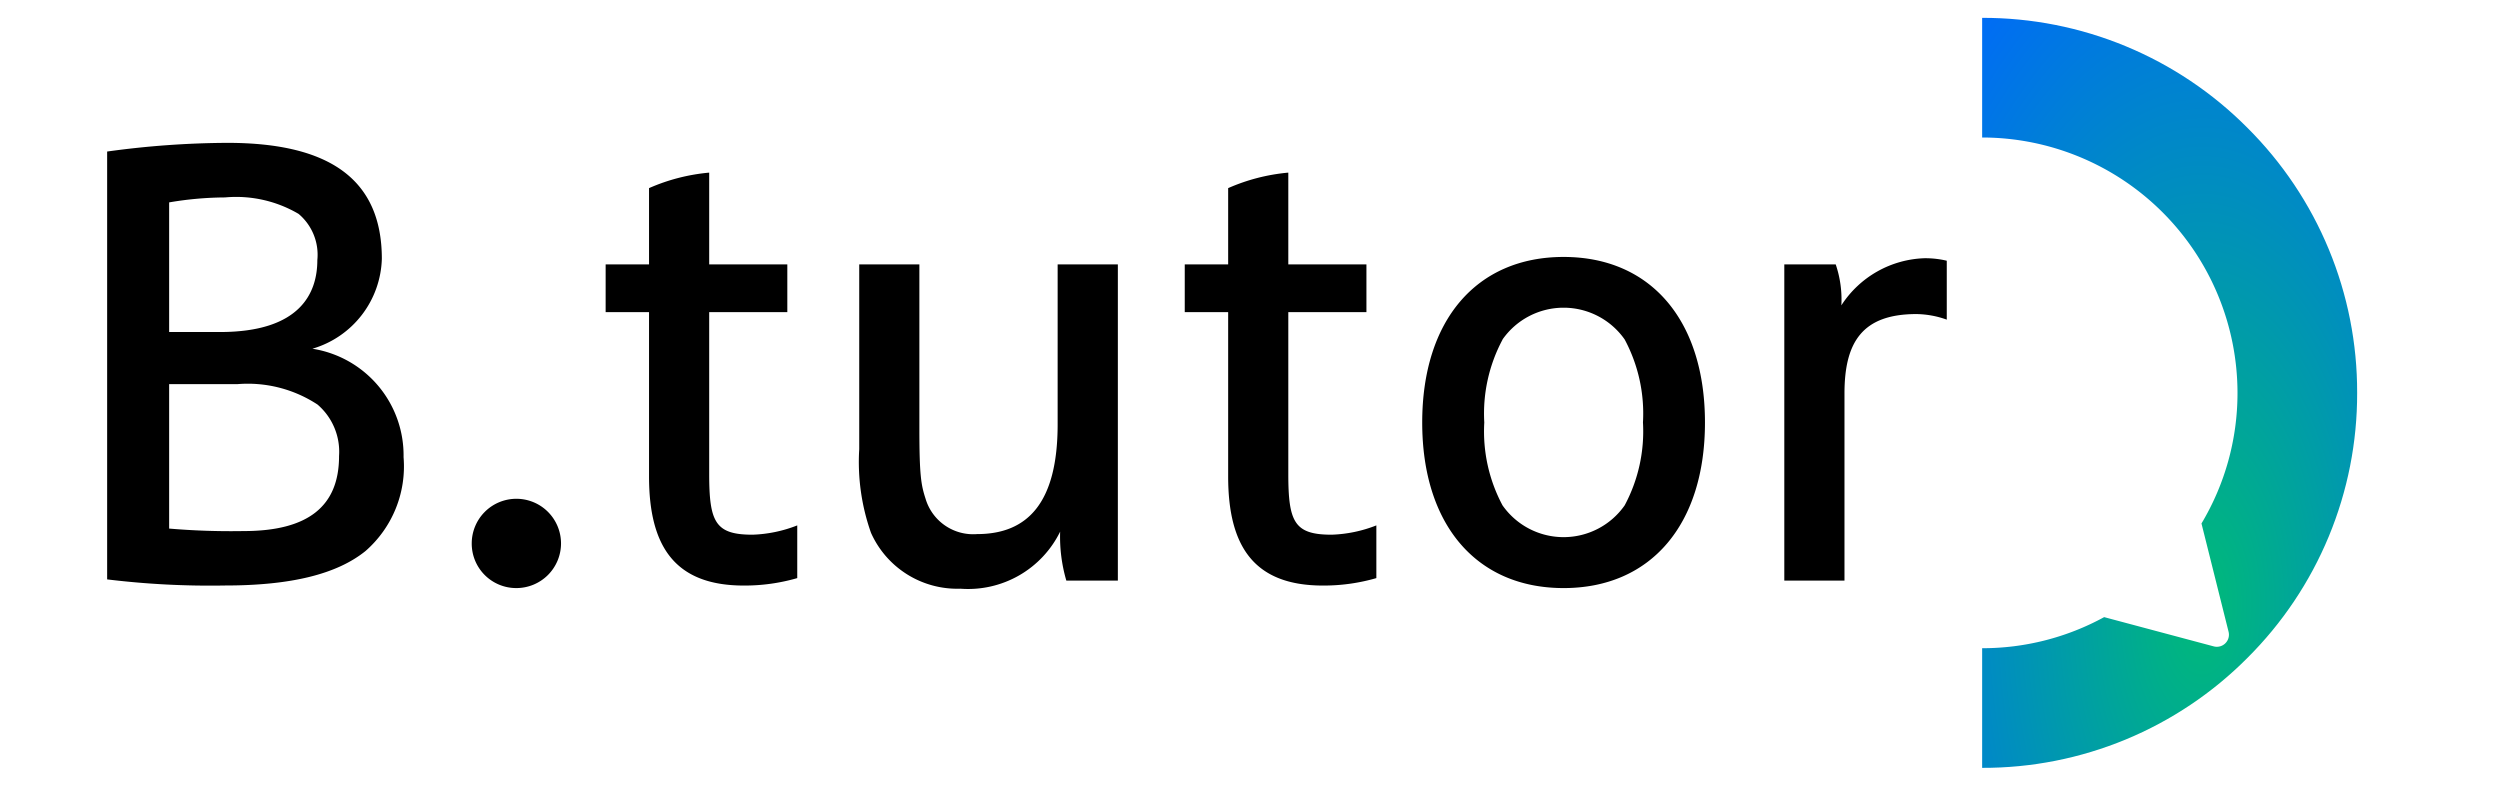 <svg id="Logo_1" xmlns="http://www.w3.org/2000/svg" xmlns:xlink="http://www.w3.org/1999/xlink" width="140" height="45" viewBox="0 0 140 45">
  <defs>
    <clipPath id="clip-path">
      <path id="Clip_2" data-name="Clip 2" d="M0,0V6.7A14.316,14.316,0,0,1,14.3,21h0a14.216,14.216,0,0,1-2.017,7.315h0L13.8,34.378a.677.677,0,0,1-.832.819h0L6.832,33.559A14.215,14.215,0,0,1,0,35.3H0V42a20.863,20.863,0,0,0,14.849-6.151h0A20.862,20.862,0,0,0,21,21h0A20.86,20.86,0,0,0,14.849,6.151h0A20.863,20.863,0,0,0,0,0Z" transform="translate(0 0)" fill="none"/>
    </clipPath>
    <radialGradient id="radial-gradient" cx="0.586" cy="0.78" r="1.051" gradientUnits="objectBoundingBox">
      <stop offset="0" stop-color="#00ba78"/>
      <stop offset="1" stop-color="#06f"/>
    </radialGradient>
  </defs>
  <g id="Group_16" data-name="Group 16" transform="translate(6 8)">
    <path id="Combined_Shape" data-name="Combined Shape" d="M42.777,21.841a11.875,11.875,0,0,1-.66-4.687V6.806h3.368v9.2c0,2.64.1,3.161.347,3.924a2.781,2.781,0,0,0,2.882,1.979c2.848,0,4.514-1.77,4.514-6.146V6.806H56.6V24.515H53.715a8.76,8.76,0,0,1-.347-2.743,5.741,5.741,0,0,1-5.59,3.195A5.289,5.289,0,0,1,42.777,21.841Zm30.867-6.18c0-5.719,3.034-9.272,7.917-9.272s7.917,3.553,7.917,9.272-3.034,9.271-7.917,9.271S73.644,21.38,73.644,15.661Zm4.5-4.645a8.778,8.778,0,0,0-1.024,4.645A8.775,8.775,0,0,0,78.141,20.3a4.177,4.177,0,0,0,6.841,0,8.775,8.775,0,0,0,1.024-4.644,8.778,8.778,0,0,0-1.024-4.645,4.177,4.177,0,0,0-6.841,0ZM20.417,22.432a2.5,2.5,0,1,1,2.5,2.5A2.49,2.49,0,0,1,20.417,22.432Zm42.36-3.75V9.48H60.346V6.806h2.431V2.535a10.727,10.727,0,0,1,3.368-.868V6.806H70.52V9.48H66.145v9.063c0,2.708.348,3.4,2.431,3.4a7.481,7.481,0,0,0,2.5-.521v2.952a10.6,10.6,0,0,1-2.986.417C64.2,24.793,62.777,22.571,62.777,18.681Zm-32.431,0V9.48h-2.43V6.806h2.43V2.535a10.735,10.735,0,0,1,3.369-.868V6.806H38.09V9.48H33.715v9.063c0,2.708.347,3.4,2.431,3.4a7.475,7.475,0,0,0,2.5-.521v2.952a10.594,10.594,0,0,1-2.986.417C31.77,24.793,30.346,22.571,30.346,18.681ZM0,24.446V.486A50.4,50.4,0,0,1,6.737,0c5.819,0,8.646,2.124,8.646,6.494a5.41,5.41,0,0,1-3.889,5.035A6.044,6.044,0,0,1,16.6,17.6a6.291,6.291,0,0,1-2.136,5.261c-1.614,1.3-4.187,1.927-7.865,1.927A47.577,47.577,0,0,1,0,24.446ZM3.472,21.6a40.909,40.909,0,0,0,4.167.14c3.6,0,5.348-1.374,5.348-4.2a3.481,3.481,0,0,0-1.207-2.886,7.114,7.114,0,0,0-4.488-1.142H3.472Zm0-18.265v7.258H6.32c4.505,0,5.451-2.191,5.451-4.028a2.991,2.991,0,0,0-1.05-2.587A6.9,6.9,0,0,0,6.6,3.056,18.98,18.98,0,0,0,3.472,3.334ZM93.921,24.515V6.806H96.8A6.11,6.11,0,0,1,97.116,9.1a5.769,5.769,0,0,1,4.653-2.639,5.173,5.173,0,0,1,1.25.14V9.9a5.2,5.2,0,0,0-1.7-.312c-3.02,0-4.028,1.562-4.028,4.444V24.515Z" transform="translate(0 0)" fill='currentColor'/>
  </g>
  <g id="Group_3" data-name="Group 3" transform="translate(111 1)">
    <path id="Clip_2-2" data-name="Clip 2" d="M0,0V6.7A14.316,14.316,0,0,1,14.3,21h0a14.216,14.216,0,0,1-2.017,7.315h0L13.8,34.378a.677.677,0,0,1-.832.819h0L6.832,33.559A14.215,14.215,0,0,1,0,35.3H0V42a20.863,20.863,0,0,0,14.849-6.151h0A20.862,20.862,0,0,0,21,21h0A20.86,20.86,0,0,0,14.849,6.151h0A20.863,20.863,0,0,0,0,0Z" transform="translate(0 0)" fill="none"/>
    <g id="Group_3-2" data-name="Group 3" clip-path="url(#clip-path)">
      <path id="Fill_1" data-name="Fill 1" d="M0,0V6.7A14.316,14.316,0,0,1,14.3,21h0a14.216,14.216,0,0,1-2.017,7.315h0L13.8,34.378a.677.677,0,0,1-.832.819h0L6.832,33.559A14.215,14.215,0,0,1,0,35.3H0V42a20.863,20.863,0,0,0,14.849-6.151h0A20.862,20.862,0,0,0,21,21h0A20.86,20.86,0,0,0,14.849,6.151h0A20.863,20.863,0,0,0,0,0Z" transform="translate(0 0)" fill="url(#radial-gradient)"/>
    </g>
  </g>
</svg>
